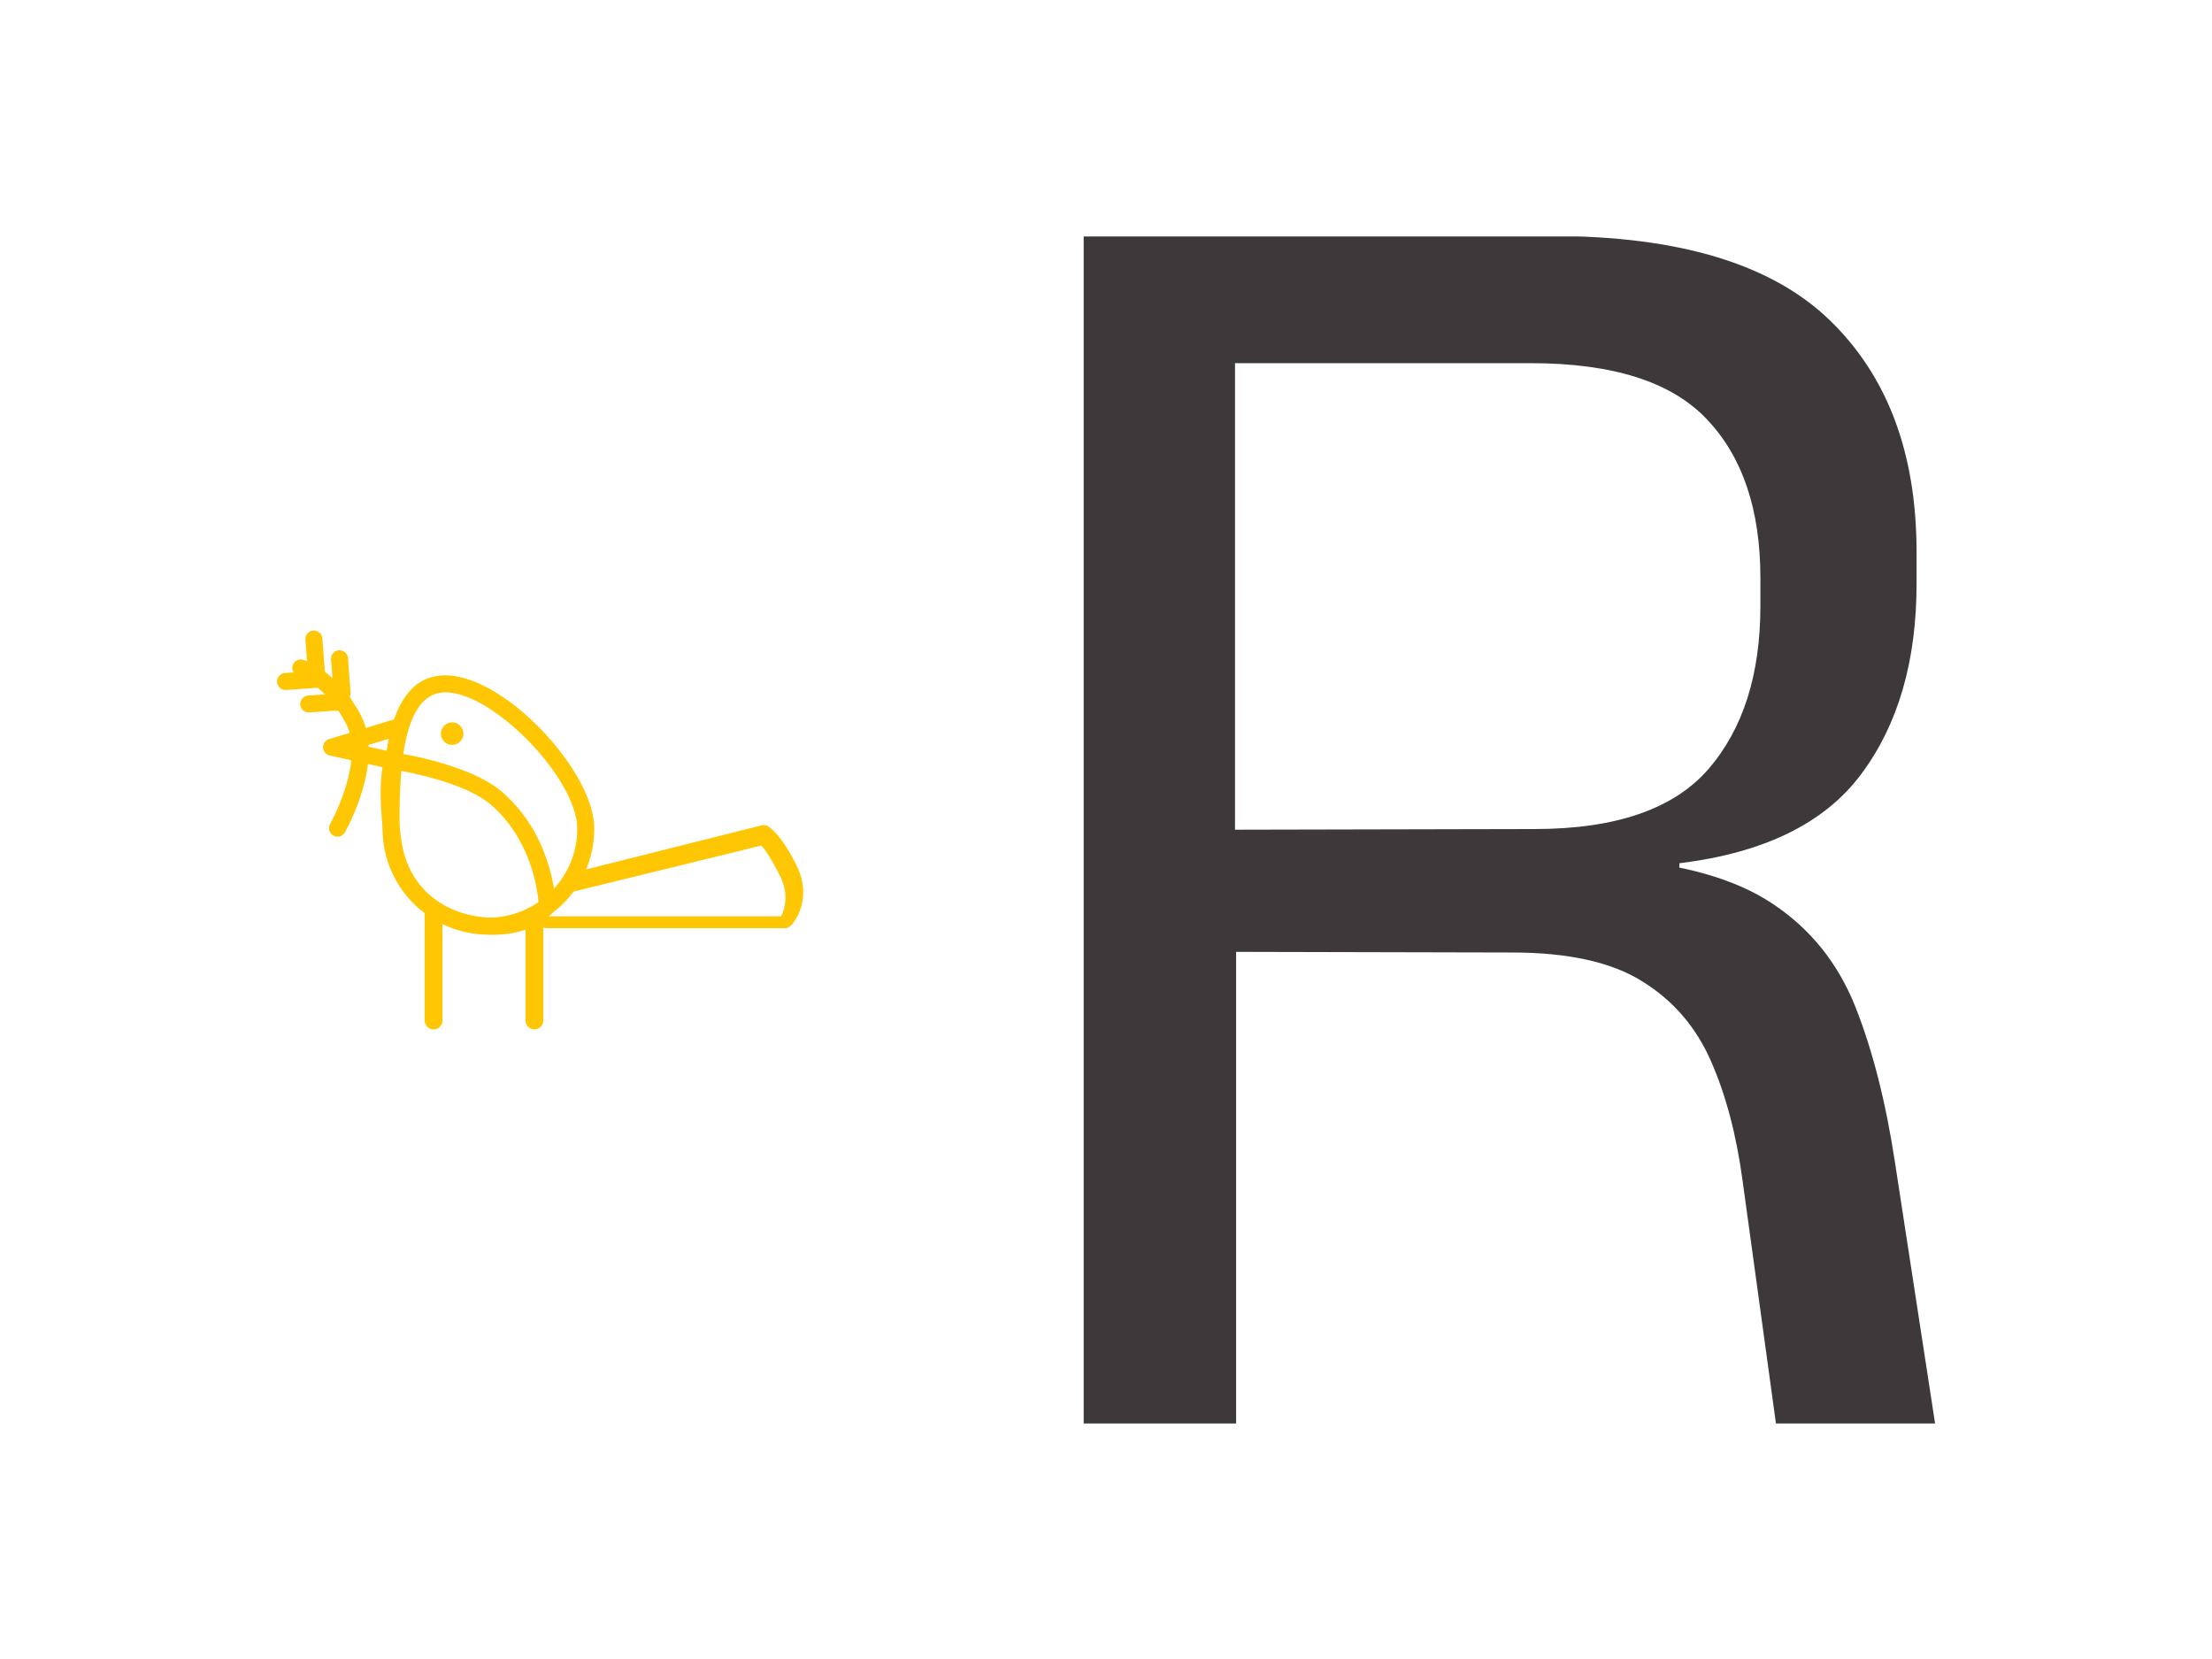 <svg xmlns="http://www.w3.org/2000/svg" version="1.1" xmlns:xlink="http://www.w3.org/1999/xlink" xmlns:svgjs="http://svgjs.dev/svgjs" width="2000" height="1500" viewBox="0 0 2000 1500"><rect width="2000" height="1500" fill="#ffffff"></rect><g transform="matrix(0.75,0,0,0.75,250.074,213.81)"><svg viewBox="0 0 345 247" data-background-color="#ffffff" preserveAspectRatio="xMidYMid meet" height="1431" width="2000" xmlns="http://www.w3.org/2000/svg" xmlns:xlink="http://www.w3.org/1999/xlink"><g id="tight-bounds" transform="matrix(1,0,0,1,-0.017,-0.1)"><svg viewBox="0 0 345.034 247.2" height="247.2" width="345.034"><g><svg viewBox="0 0 345.034 247.2" height="247.2" width="345.034"><g transform="matrix(1,0,0,1,167.855,0)"><svg viewBox="0 0 177.179 247.2" height="247.2" width="177.179"><g id="textblocktransform"><svg viewBox="0 0 177.179 247.2" height="247.2" width="177.179" id="textblock"><g><svg viewBox="0 0 177.179 247.2" height="247.2" width="177.179"><g transform="matrix(1,0,0,1,0,0)"><svg width="177.179" viewBox="3.78 -31.95 22.9 31.95" height="247.2" data-palette-color="#3d3839"><g class="wordmark-text-0" data-fill-palette-color="primary" id="text-0"><path d="M26.68 0L22.4 0 21.5-6.55Q21.25-8.4 20.65-9.76 20.05-11.13 18.81-11.9 17.57-12.68 15.3-12.68L15.3-12.68 6.63-12.7 6.63-15.98 15.9-16Q19.18-16 20.58-17.61 21.98-19.23 21.98-22L21.98-22 21.98-22.75Q21.98-25.5 20.55-27.01 19.13-28.53 15.8-28.53L15.8-28.53 6.5-28.53 6.5-31.95 16.35-31.95Q21.5-31.95 23.84-29.69 26.18-27.43 26.18-23.45L26.18-23.45 26.18-22.6Q26.18-19.48 24.7-17.49 23.23-15.5 19.8-15.08L19.8-15.08 19.8-14.58 18.03-15.2Q20.8-15 22.31-13.99 23.83-12.98 24.53-11.23 25.23-9.47 25.6-7.03L25.6-7.03 26.68 0ZM7.88 0L3.78 0 3.78-31.95 7.85-31.95 7.85-14.88 7.88-13.3 7.88 0Z" fill="#3d3839" data-fill-palette-color="primary"></path></g></svg></g></svg></g></svg></g></svg></g><g transform="matrix(1,0,0,1,0,82.099)"><svg viewBox="0 0 109.497 83.003" height="83.003" width="109.497"><g><svg xmlns="http://www.w3.org/2000/svg" xmlns:xlink="http://www.w3.org/1999/xlink" version="1.1" x="0" y="0" viewBox="6.119 16.834 88.691 67.231" enable-background="new 0 0 100 100" xml:space="preserve" height="83.003" width="109.497" class="icon-icon-0" data-fill-palette-color="accent" id="icon-0"><g fill="#ffc604" data-fill-palette-color="accent"><g fill="#ffc604" data-fill-palette-color="accent"><path d="M42.66 68.106c-0.324 0-0.655-0.008-0.984-0.025-7.143-0.355-16.006-4.694-17.481-15.758-1.338-10.041-0.055-13.678 0.096-14.059 0.244-0.617 0.881-0.987 1.537-0.891 0.517 0.076 12.705 1.894 18.191 6.632 8.778 7.582 9.074 18.716 9.083 19.188 0.005 0.319-0.097 0.632-0.29 0.887C52.687 64.246 49.682 68.106 42.66 68.106zM26.712 40.427c-0.257 1.633-0.523 5.195 0.32 11.518 1.242 9.31 8.452 12.964 14.786 13.277 0.283 0.015 0.566 0.022 0.843 0.022 4.404 0 6.734-1.771 7.545-2.549-0.181-2.217-1.305-10.691-8.058-16.524C38.255 42.81 29.922 41.015 26.712 40.427z" fill="#ffc604" data-fill-palette-color="accent"></path></g><path d="M41.746 68.083c-9.838 0-17.842-8.005-17.842-17.843 0-9.037 0-25.858 10.592-25.858 4.61 0 10.689 3.459 16.261 9.253 4.271 4.441 8.832 11.134 8.832 16.605C59.589 60.078 51.586 68.083 41.746 68.083zM34.496 27.245c-7.729 0-7.729 14.959-7.729 22.996 0 8.26 6.72 14.979 14.979 14.979 8.26 0 14.979-6.72 14.979-14.979C56.726 41.858 42.598 27.245 34.496 27.245z" fill="#ffc604" data-fill-palette-color="accent"></path><path d="M32.5 84.065c-0.825 0-1.5-0.67-1.5-1.494V64.31c0-0.826 0.675-1.496 1.5-1.496 0.826 0 1.5 0.67 1.5 1.496v18.262C34 83.396 33.326 84.065 32.5 84.065z" fill="#ffc604" data-fill-palette-color="accent"></path><path d="M49.5 84.065c-0.825 0-1.5-0.67-1.5-1.494V65.31c0-0.826 0.675-1.496 1.5-1.496s1.5 0.67 1.5 1.496v17.262C51 83.396 50.325 84.065 49.5 84.065z" fill="#ffc604" data-fill-palette-color="accent"></path><path d="M25.623 40.221c-0.103 0-0.208-0.011-0.312-0.034l-10.305-2.29c-0.635-0.142-1.095-0.692-1.12-1.343-0.024-0.65 0.393-1.235 1.015-1.424l10.687-3.244c0.757-0.229 1.556 0.197 1.786 0.954 0.229 0.756-0.198 1.556-0.954 1.786l-5.469 1.66 4.982 1.107c0.771 0.171 1.258 0.936 1.087 1.708C26.87 39.768 26.278 40.221 25.623 40.221z" fill="#ffc604" data-fill-palette-color="accent"></path><circle cx="35.64" cy="34.21" r="1.9" fill="#ffc604" data-fill-palette-color="accent"></circle><path d="M91.841 67H51.845c-0.825 0-1.495-0.174-1.495-1s0.67-1 1.495-1h39.238c0.534-1 1.375-3.678-0.103-6.633-1.487-2.975-2.653-4.712-3.234-5.292l-31.667 7.762c-0.8 0.2-1.611-0.37-1.812-1.171-0.201-0.801 0.285-1.654 1.087-1.855l32.401-8.136c0.368-0.092 0.759-0.052 1.09 0.133 0.355 0.198 2.251 1.437 4.808 6.552 2.913 5.824-0.573 9.828-0.724 9.988C92.647 66.647 92.253 67 91.841 67z" fill="#ffc604" data-fill-palette-color="accent"></path><path d="M16.314 51.572c-0.239 0-0.482-0.059-0.706-0.187-0.687-0.391-0.927-1.264-0.537-1.952 0.078-0.138 5.979-10.704 2.637-16.995-3.444-6.484-7.962-7.921-8.007-7.936-0.756-0.23-1.183-1.029-0.952-1.786 0.23-0.756 1.03-1.183 1.786-0.953 0.231 0.07 5.706 1.809 9.701 9.331 4.085 7.69-2.398 19.264-2.676 19.752C17.296 51.312 16.812 51.572 16.314 51.572z" fill="#ffc604" data-fill-palette-color="accent"></path><path d="M12.772 25.451c-0.741 0-1.368-0.57-1.425-1.321l-0.443-5.755c-0.061-0.788 0.53-1.476 1.317-1.537 0.786-0.059 1.477 0.529 1.537 1.317l0.443 5.755c0.061 0.788-0.53 1.476-1.317 1.537C12.846 25.45 12.809 25.451 12.772 25.451z" fill="#ffc604" data-fill-palette-color="accent"></path><path d="M17.089 28.772c-0.741 0-1.368-0.57-1.426-1.321l-0.443-5.756c-0.061-0.788 0.529-1.477 1.317-1.537 0.786-0.06 1.476 0.529 1.537 1.317l0.443 5.756c0.061 0.789-0.529 1.477-1.318 1.537C17.163 28.771 17.125 28.772 17.089 28.772z" fill="#ffc604" data-fill-palette-color="accent"></path><path d="M7.549 26.856c-0.746 0-1.375-0.578-1.426-1.333-0.055-0.789 0.541-1.472 1.329-1.526l5.759-0.399c0.788-0.056 1.472 0.54 1.526 1.329s-0.54 1.473-1.329 1.527L7.65 26.853C7.616 26.854 7.583 26.856 7.549 26.856z" fill="#ffc604" data-fill-palette-color="accent"></path><path d="M11.462 30.644c-0.746 0-1.375-0.578-1.427-1.333-0.054-0.789 0.541-1.472 1.329-1.527l5.759-0.398c0.788-0.057 1.472 0.54 1.527 1.329 0.055 0.789-0.54 1.472-1.329 1.527l-5.758 0.398C11.529 30.643 11.495 30.644 11.462 30.644z" fill="#ffc604" data-fill-palette-color="accent"></path></g></svg></g></svg></g></svg></g><defs></defs></svg><rect width="345.034" height="247.2" fill="none" stroke="none" visibility="hidden"></rect></g></svg></g></svg>